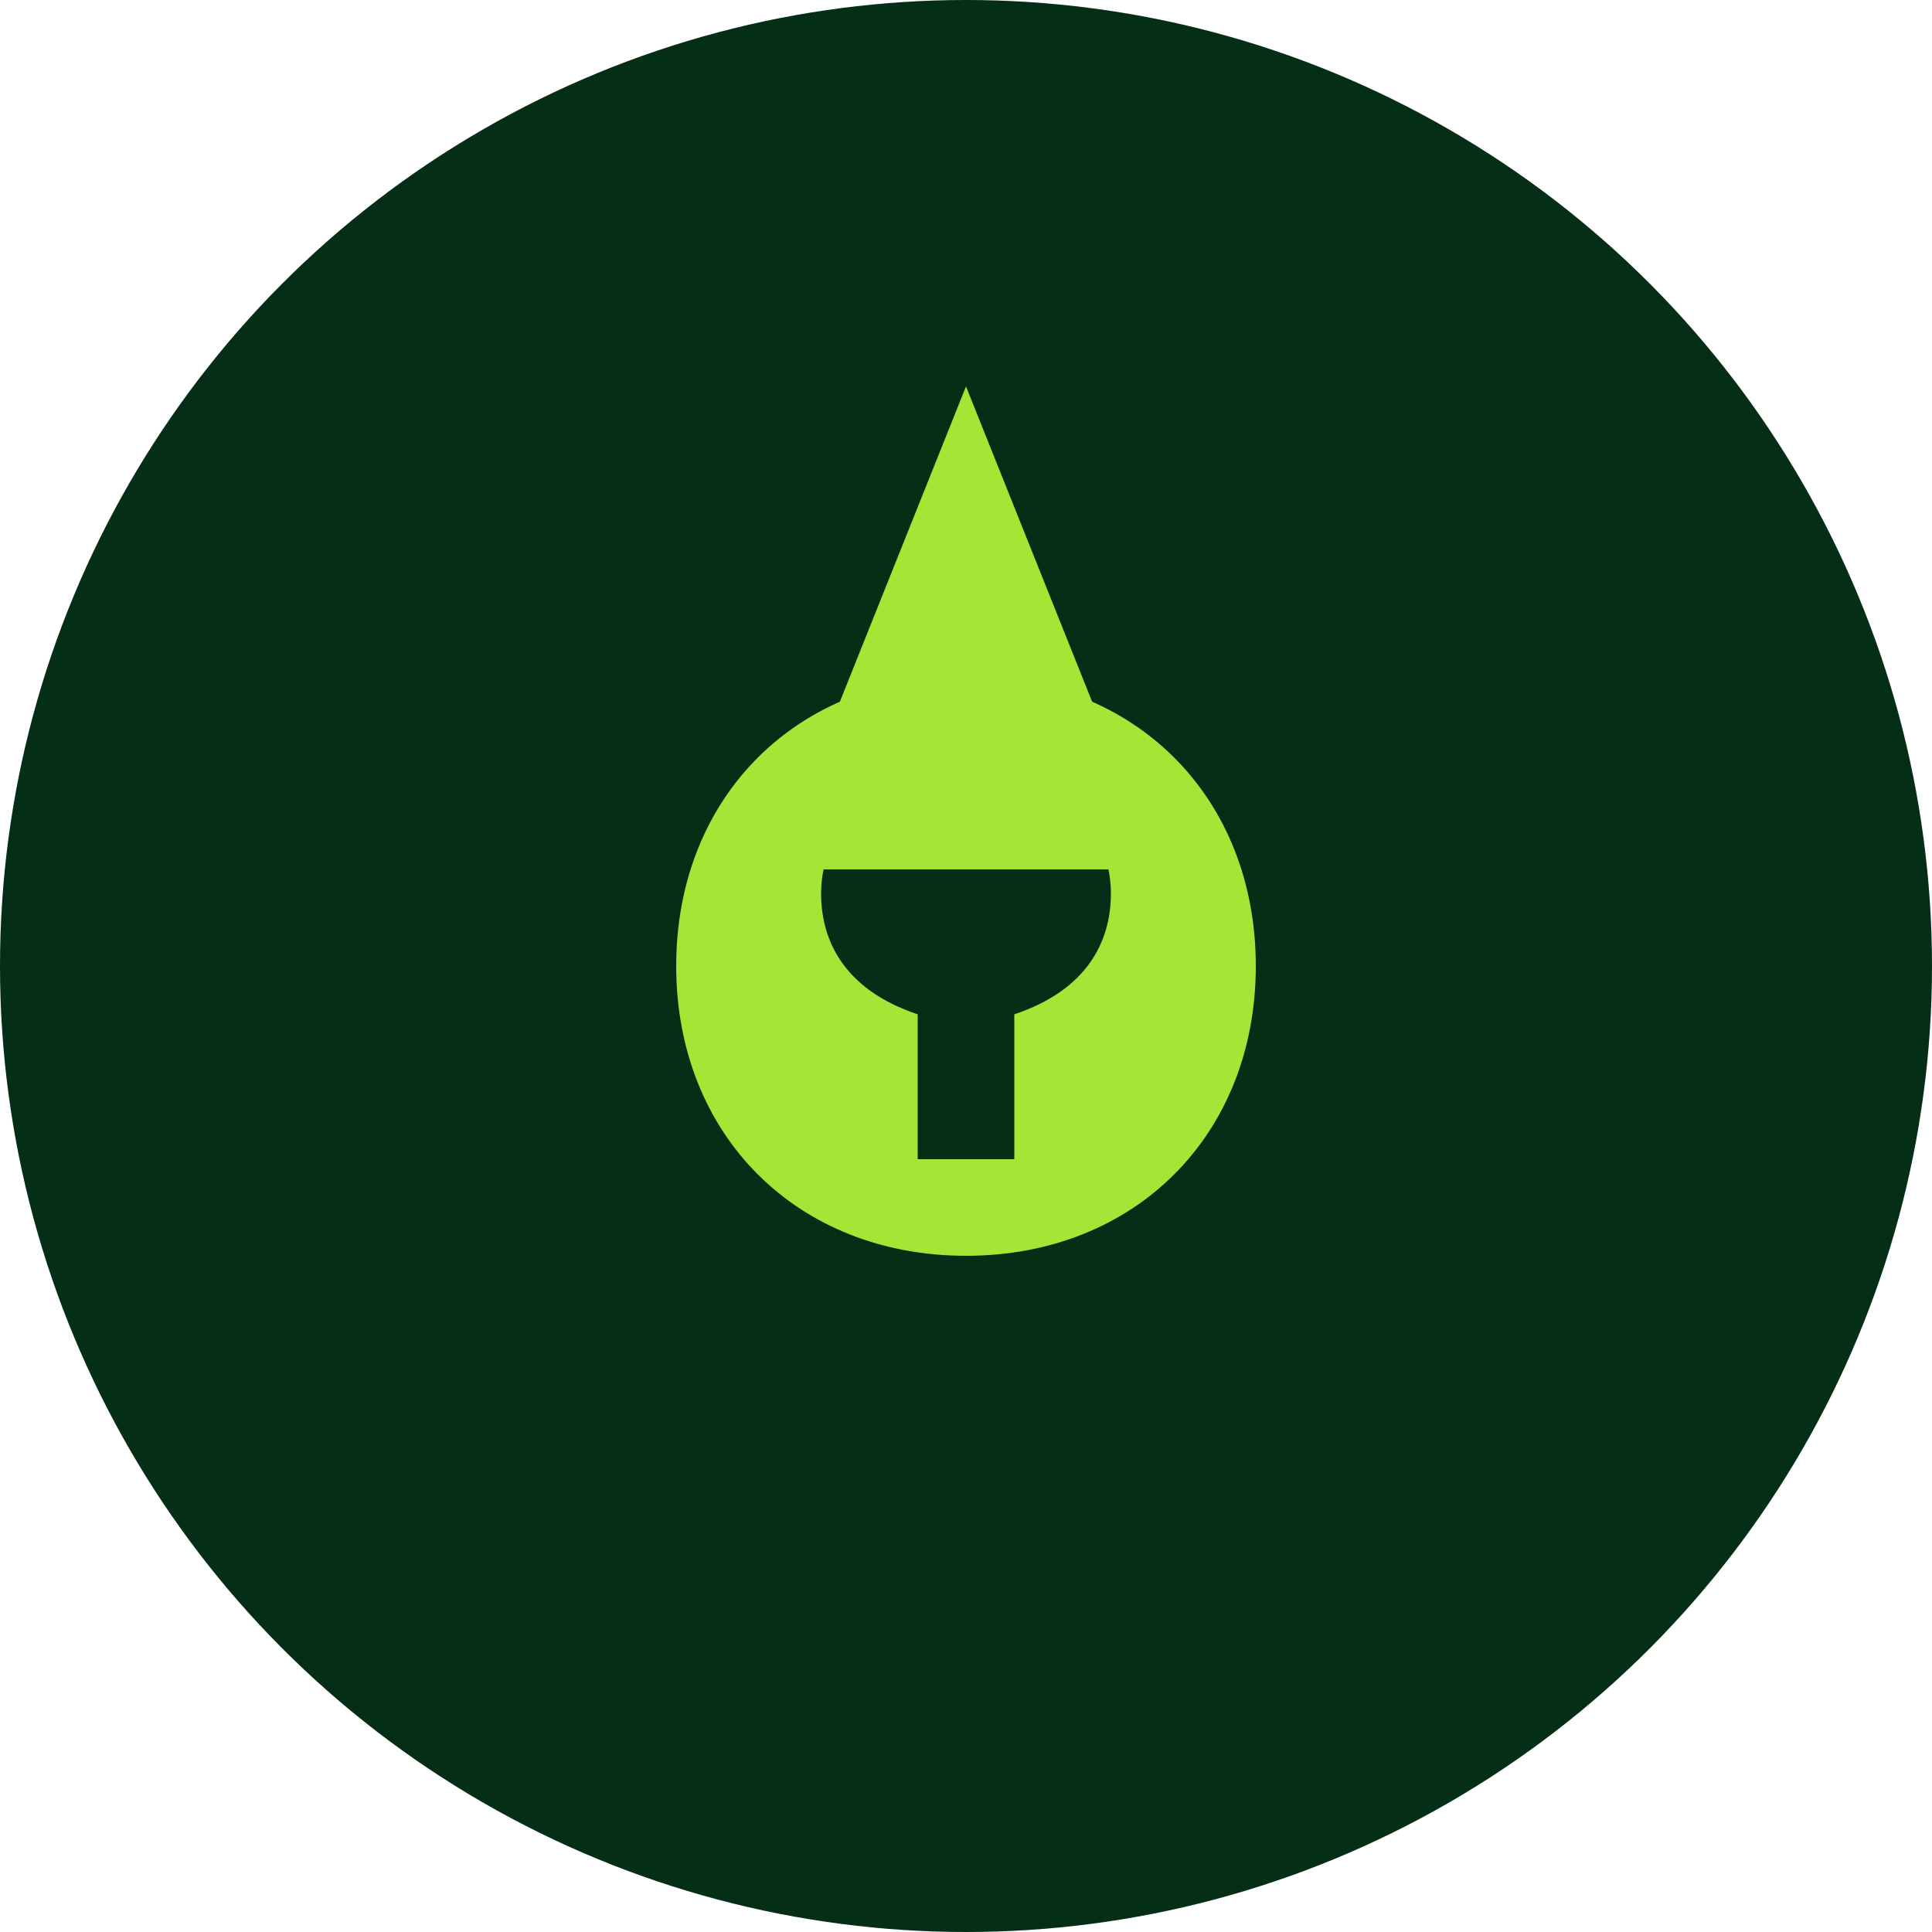 <svg width="40" height="40" viewBox="0 0 40 40" fill="none" xmlns="http://www.w3.org/2000/svg">
  <circle cx="20" cy="20" r="20" fill="#052e16"/>
  <path d="M20 8L24 18H16L20 8Z" fill="#a3e635"/>
  <path d="M20 14C16.5 14 14 16.5 14 20C14 23.5 16.5 26 20 26C23.5 26 26 23.5 26 20C26 16.5 23.5 14 20 14ZM21 24H19V21C17.5 20.5 17 19.5 17 18.5C17 17 18.3 16 20 16C21.7 16 23 17 23 18.5C23 19.5 22.5 20.5 21 21V24Z" fill="#a3e635"/>
</svg>
